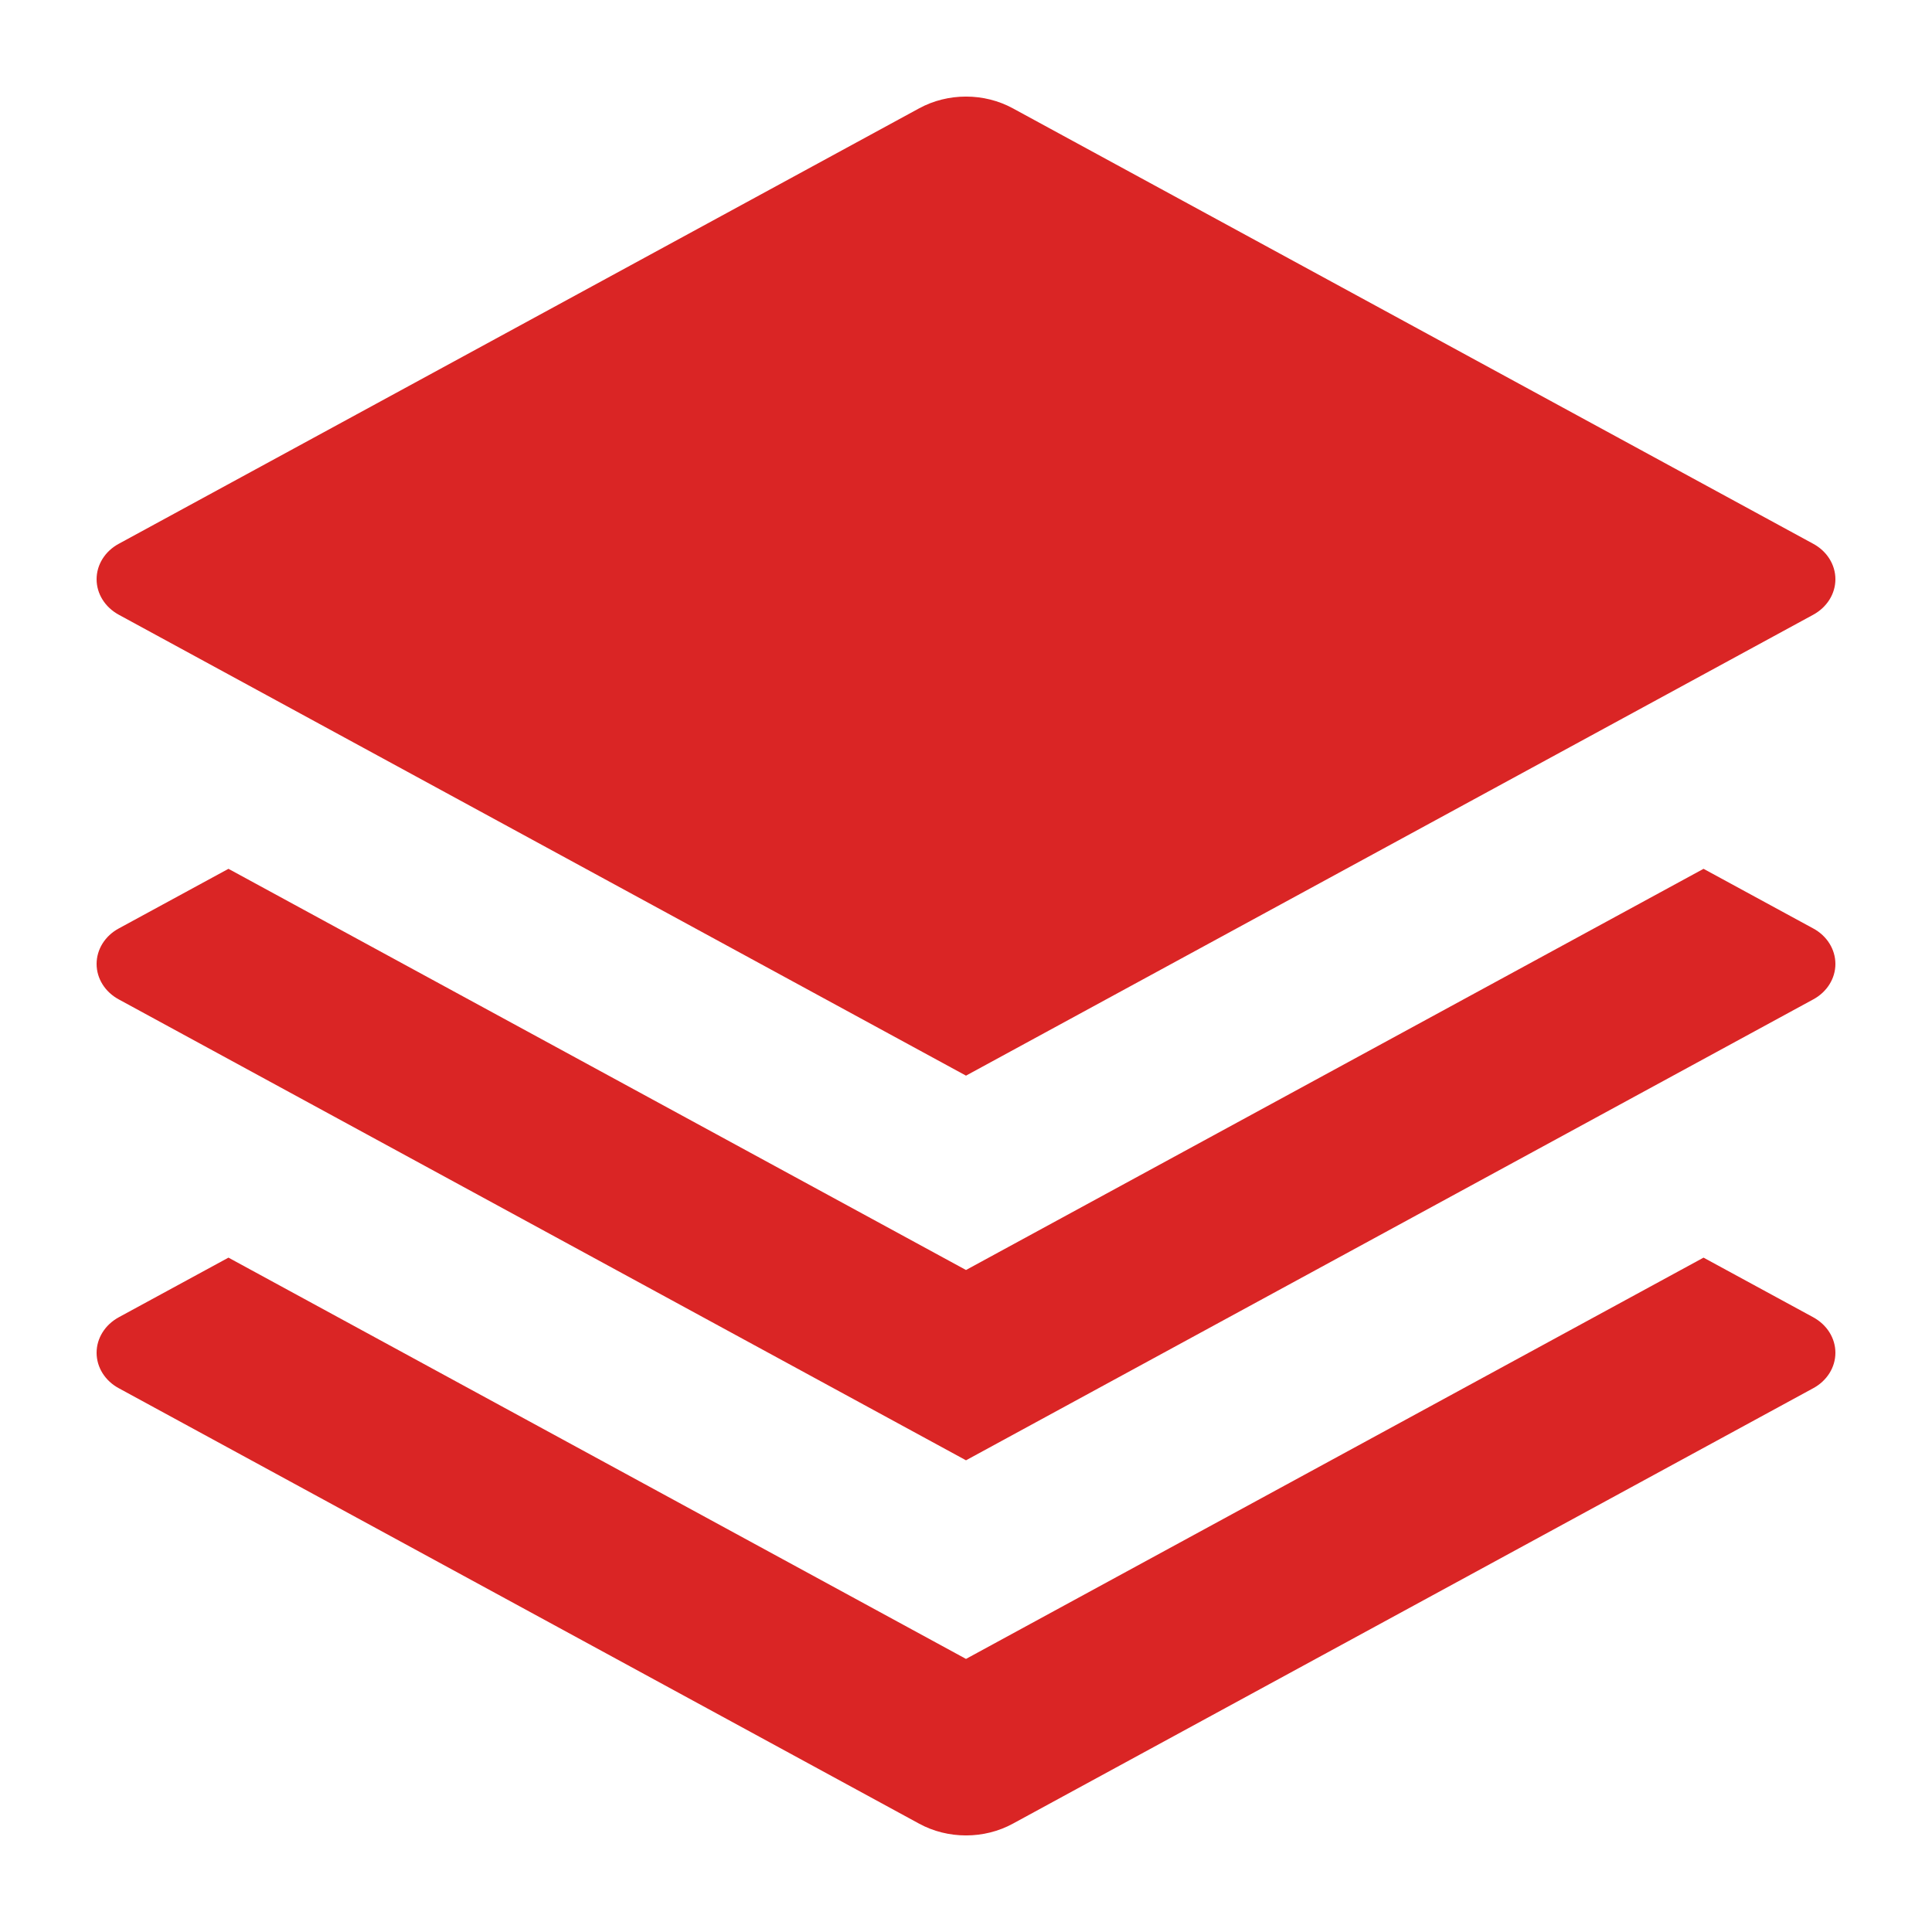<svg clip-rule="evenodd" fill-rule="evenodd" stroke-linejoin="round" stroke-miterlimit="2" viewBox="0 0 20 20" xmlns="http://www.w3.org/2000/svg"><path d="m17.635 8.994 1.135.617c.143.077.23.217.23.368 0 .15-.087.29-.23.367l-8.77 4.771-8.77-4.771c-.143-.077-.23-.217-.23-.367 0-.151.087-.291.23-.368l1.135-.617 7.635 4.153zm0 4.025 1.135.617c.143.078.23.217.23.368 0 .15-.087.29-.23.367l-8.284 4.507c-.298.163-.674.163-.972 0l-8.284-4.507c-.143-.077-.23-.217-.23-.367 0-.151.087-.29.23-.368l1.135-.617 7.635 4.154zm-7.149-11.897 8.284 4.507c.143.077.23.217.23.367 0 .151-.087.29-.23.368l-8.77 4.771-8.77-4.771c-.143-.078-.23-.217-.23-.368 0-.15.087-.29.23-.367l8.284-4.507c.298-.163.674-.163.972 0z" fill="#da2525" fill-rule="nonzero"/></svg>